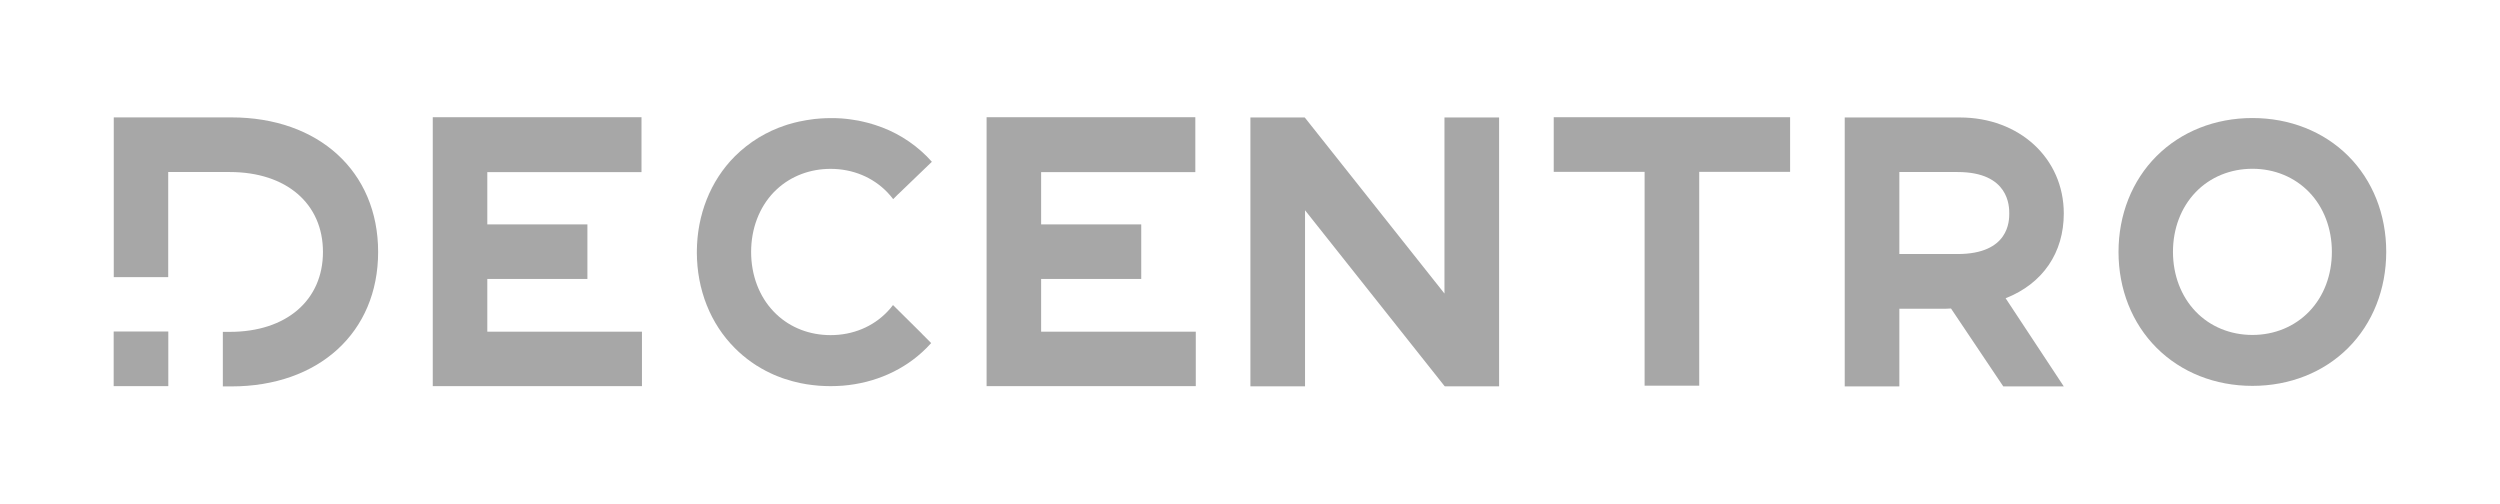 <svg width="283" height="57" viewBox="0 0 283 57" fill="none" xmlns="http://www.w3.org/2000/svg">
<path d="M163.514 33.228L147.74 13.351L147.689 13.299H141.546V43.731H147.73V23.802L163.503 43.68L163.555 43.731H169.698V13.299H163.514V33.228Z" fill="#A7A7A7"/>
<path d="M19.052 37.526H12.868V43.711H19.052V37.526Z" fill="#A7A7A7"/>
<path d="M26.19 13.289H12.878V31.372H19.042V19.474H26.016C32.416 19.474 36.559 23.054 36.559 28.52C36.559 33.987 32.416 37.567 26.016 37.567H25.226V43.742H26.19C36.066 43.742 42.804 37.649 42.804 28.52C42.804 19.392 36.056 13.289 26.19 13.289Z" fill="#A7A7A7"/>
<path d="M265.814 17.648C263.035 14.879 259.189 13.361 254.974 13.361C250.759 13.361 246.903 14.889 244.123 17.669C241.344 20.448 239.816 24.305 239.816 28.52C239.816 32.736 241.344 36.593 244.123 39.372C246.903 42.152 250.748 43.68 254.974 43.68C259.199 43.68 263.045 42.152 265.814 39.382C268.583 36.613 270.121 32.746 270.121 28.51C270.121 24.274 268.593 20.428 265.814 17.648ZM248.543 21.761C250.184 20.048 252.471 19.105 254.974 19.105C257.476 19.105 259.753 20.048 261.404 21.761C263.055 23.474 263.968 25.874 263.968 28.51C263.968 31.146 263.055 33.546 261.404 35.259C259.753 36.972 257.476 37.916 254.974 37.916C252.471 37.916 250.184 36.972 248.543 35.259C246.903 33.546 245.98 31.146 245.98 28.51C245.98 25.874 246.892 23.484 248.543 21.761Z" fill="#A7A7A7"/>
<path d="M98.319 13.915C98.555 13.976 98.78 14.048 99.006 14.12C98.78 14.038 98.555 13.976 98.319 13.915ZM97.139 13.638C96.914 13.597 96.678 13.556 96.442 13.525C96.688 13.566 96.914 13.597 97.139 13.638Z" fill="#A7A7A7"/>
<path d="M105.292 38.716L105.405 38.839C105.231 39.034 105.046 39.228 104.861 39.413C102.4 41.875 99.067 43.362 95.395 43.659C94.944 43.69 94.483 43.711 94.021 43.711C93.56 43.711 93.098 43.69 92.657 43.659C92.196 43.618 91.744 43.567 91.293 43.495C91.067 43.454 90.852 43.413 90.626 43.372C90.411 43.331 90.186 43.28 89.97 43.218L89.724 43.157C89.406 43.065 89.078 42.972 88.77 42.87L88.534 42.788C88.35 42.716 88.155 42.644 87.97 42.572C87.847 42.521 87.724 42.47 87.601 42.418C87.478 42.367 87.355 42.306 87.242 42.254C85.735 41.547 84.36 40.582 83.191 39.413C80.412 36.633 78.884 32.767 78.884 28.551C78.884 24.336 80.422 20.469 83.191 17.689C84.812 16.079 86.781 14.879 88.955 14.171L89.17 14.099C89.427 14.017 89.683 13.946 89.939 13.884C90.114 13.843 90.288 13.802 90.462 13.761C91.026 13.638 91.601 13.546 92.175 13.474C92.411 13.453 92.637 13.422 92.873 13.412C93.262 13.382 93.652 13.371 94.052 13.371H94.349H94.513C94.606 13.371 94.688 13.371 94.78 13.382C94.842 13.382 94.913 13.382 94.975 13.392L95.19 13.402H95.231C95.447 13.422 95.662 13.433 95.877 13.463C95.99 13.474 96.093 13.484 96.206 13.505L96.483 13.546C96.718 13.576 96.944 13.617 97.18 13.658C97.344 13.689 97.498 13.72 97.652 13.761C97.805 13.802 97.97 13.833 98.123 13.874L98.359 13.935C98.595 13.997 98.821 14.069 99.046 14.14C101.251 14.838 103.251 16.048 104.892 17.679C105.097 17.884 105.292 18.1 105.487 18.315L101.723 21.936L101.662 21.987L101.108 22.541C100.903 22.274 100.687 22.018 100.451 21.771C98.8 20.059 96.523 19.115 94.021 19.115C91.703 19.115 89.57 19.925 87.96 21.402L87.909 21.453C87.806 21.556 87.693 21.659 87.591 21.761C85.94 23.484 85.027 25.884 85.027 28.52C85.027 31.156 85.94 33.567 87.591 35.28C87.683 35.372 87.775 35.474 87.878 35.567C89.498 37.105 91.662 37.936 94.021 37.936C96.523 37.936 98.8 37.003 100.451 35.28C100.677 35.044 100.892 34.798 101.087 34.531L104.318 37.731L104.369 37.792L105.292 38.716Z" fill="#A7A7A7"/>
<path d="M83.171 39.362C84.351 40.541 85.725 41.495 87.222 42.203C85.715 41.505 84.34 40.541 83.171 39.362C80.423 36.623 78.905 32.839 78.853 28.705C78.853 28.654 78.853 28.613 78.853 28.561C78.853 28.5 78.853 28.428 78.853 28.367C78.884 24.202 80.423 20.407 83.161 17.659C84.781 16.048 86.75 14.848 88.925 14.14C86.761 14.848 84.781 16.048 83.161 17.659C80.382 20.438 78.853 24.295 78.853 28.51C78.853 32.726 80.392 36.582 83.171 39.362Z" fill="#A7A7A7"/>
<path d="M88.76 42.829C89.078 42.931 89.396 43.034 89.714 43.116C89.396 43.034 89.078 42.931 88.76 42.829Z" fill="#A7A7A7"/>
<path d="M89.14 14.079C89.396 13.997 89.652 13.925 89.909 13.864C89.652 13.935 89.396 14.007 89.14 14.079Z" fill="#A7A7A7"/>
<path d="M89.97 43.177C90.186 43.229 90.401 43.28 90.627 43.331C90.401 43.28 90.186 43.229 89.97 43.177Z" fill="#A7A7A7"/>
<path d="M91.283 43.454C91.058 43.413 90.842 43.372 90.617 43.331C90.842 43.372 91.068 43.413 91.283 43.454Z" fill="#A7A7A7"/>
<path d="M175.882 19.453H186.169V43.659H192.353V19.453H202.639V13.269H175.882V19.453Z" fill="#A7A7A7"/>
<path d="M233.621 24.172C233.621 17.895 228.565 13.299 221.868 13.299H208.823V43.742H215.007V34.951H219.715C220.084 34.951 220.474 34.951 220.853 34.921L226.771 43.742H233.621L227.037 33.762C231.283 32.09 233.621 28.572 233.621 24.172ZM215.007 19.474H221.602C227.448 19.474 227.448 23.392 227.448 24.161C227.448 24.972 227.448 28.756 221.602 28.756H215.007V19.474Z" fill="#A7A7A7"/>
<path d="M55.163 31.577H66.495V25.402H55.163V19.484H72.618V13.269H48.989V43.711H72.669V37.546H55.163V31.577Z" fill="#A7A7A7"/>
<path d="M117.856 31.577H129.188V25.402H117.856V19.484H135.311V13.269H111.682V43.711H135.362V37.546H117.856V31.577Z" fill="#A7A7A7"/>
</svg>

